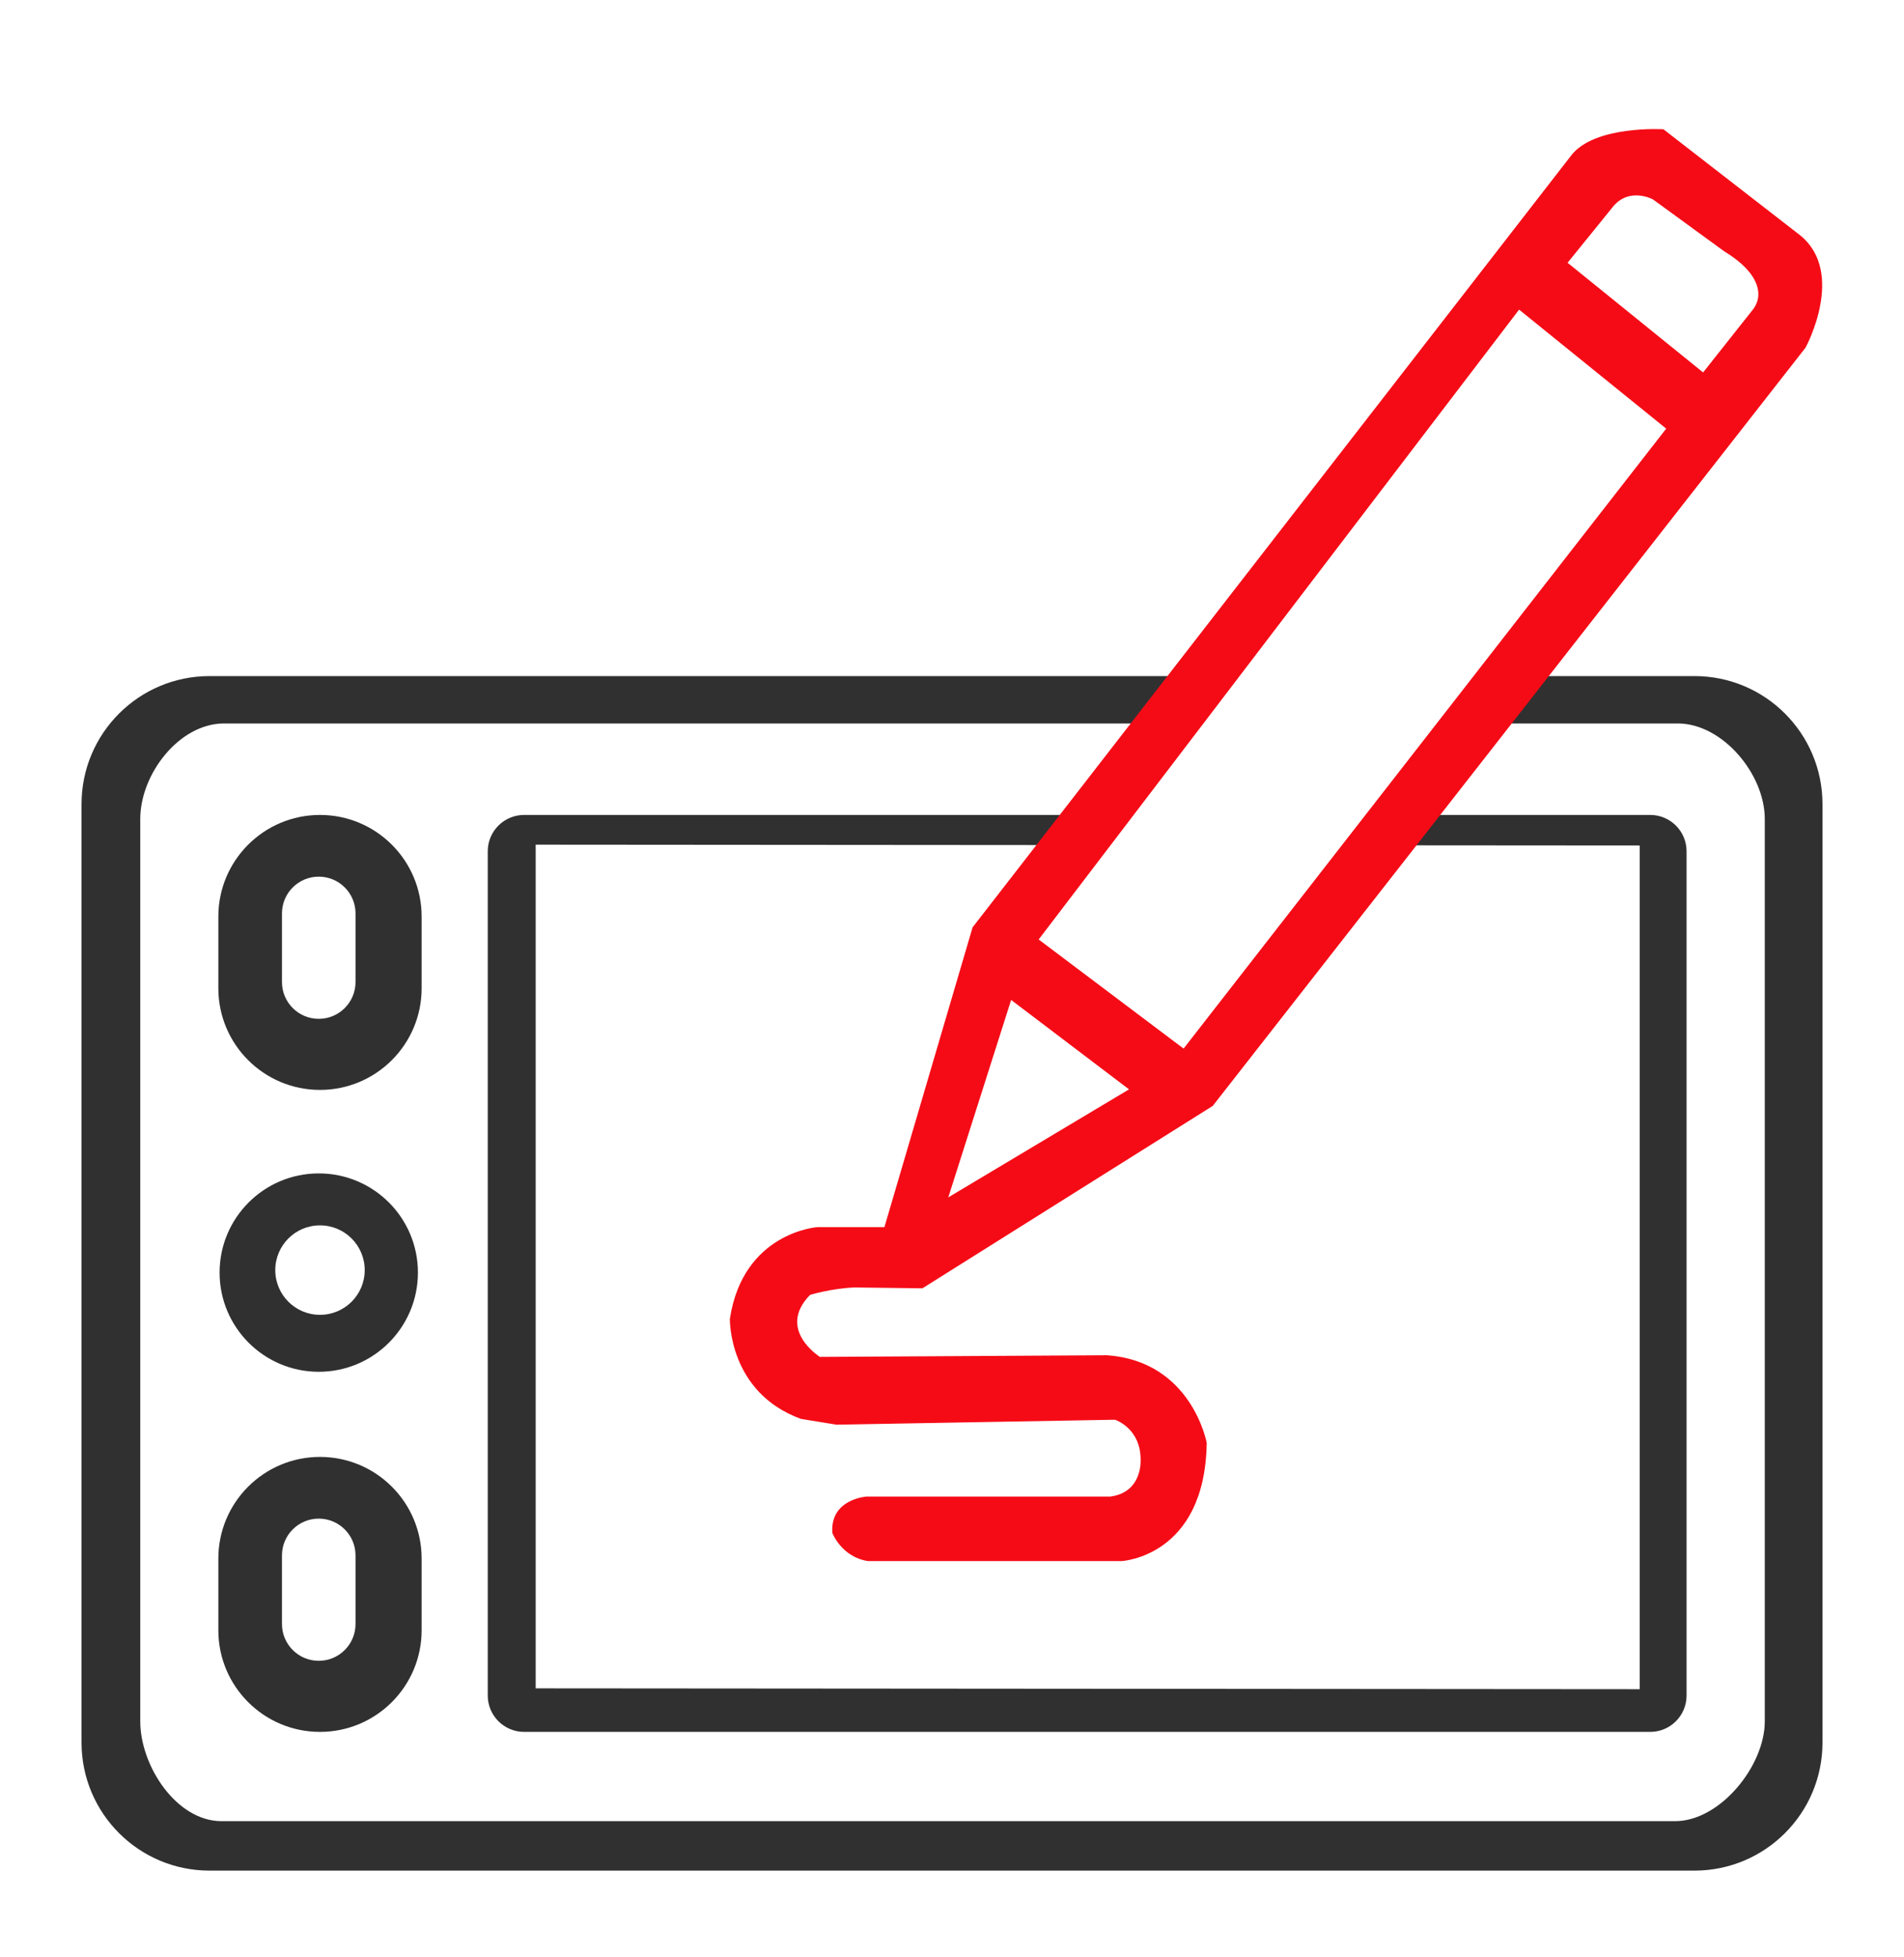 <?xml version="1.0" encoding="utf-8"?>
<!-- Generator: Adobe Illustrator 24.1.1, SVG Export Plug-In . SVG Version: 6.00 Build 0)  -->
<svg version="1.1" id="Capa_1" xmlns="http://www.w3.org/2000/svg" xmlns:xlink="http://www.w3.org/1999/xlink" x="0px" y="0px"
	 viewBox="0 0 102.653 105.505" enable-background="new 0 0 102.653 105.505" xml:space="preserve">
<g id="Capa_2_1_">
</g>
<g id="Capa_3">
	<path fill="#303030" d="M17.252,43.927L17.252,43.927c-3.027,0-5.48,2.454-5.48,5.48v3.861c0,3.027,2.454,5.48,5.48,5.48l0,0
		c3.027,0,5.48-2.454,5.48-5.48v-3.861C22.733,46.381,20.279,43.927,17.252,43.927z M19.168,52.934c0,1.095-0.888,1.983-1.983,1.983
		s-1.983-0.888-1.983-1.983v-3.698c0-1.095,0.888-1.983,1.983-1.983s1.983,0.888,1.983,1.983V52.934z"/>
	<path fill="#303030" d="M17.252,78.531L17.252,78.531c-3.027,0-5.48,2.454-5.48,5.48v3.861c0,3.027,2.454,5.48,5.48,5.48l0,0
		c3.027,0,5.48-2.454,5.48-5.48v-3.861C22.733,80.985,20.279,78.531,17.252,78.531z M19.168,87.538c0,1.095-0.888,1.983-1.983,1.983
		s-1.983-0.888-1.983-1.983V83.84c0-1.095,0.888-1.983,1.983-1.983s1.983,0.888,1.983,1.983V87.538z"/>
	<path fill="#303030" d="M17.186,63.249c-2.953,0-5.347,2.394-5.347,5.346s2.394,5.347,5.347,5.347s5.346-2.394,5.346-5.347
		S20.138,63.249,17.186,63.249z M17.252,70.872c-1.331,0-2.411-1.079-2.411-2.411c0-1.331,1.079-2.411,2.411-2.411
		c1.331,0,2.411,1.079,2.411,2.411S18.584,70.872,17.252,70.872z"/>
	<path fill="#303030" d="M91.356,36.442h-9.721l-1.995,2.554h10.814c2.416,0,4.693,2.731,4.693,5.147V92.78h0.001
		c0,2.416-2.417,5.384-4.833,5.384H11.937c-2.416,0-4.375-2.968-4.375-5.385V44.143c0-2.416,2.099-5.147,4.515-5.147h50.367
		l1.703-2.554h-52.85c-3.811,0-6.901,3.09-6.901,6.901v50.586c0,3.811,3.09,6.901,6.901,6.901h80.06c3.811,0,6.901-3.09,6.901-6.901
		V43.343C98.257,39.531,95.168,36.442,91.356,36.442z"/>
	<path fill="#303030" d="M88.97,43.927H75.953l-1.413,1.637l13.866,0.01v45.477l-59.525-0.045V45.529l28.829,0.022l1.245-1.624
		H28.257c-1.083,0-1.96,0.878-1.96,1.96v45.505c0,1.083,0.878,1.96,1.96,1.96H88.97c1.083,0,1.96-0.878,1.96-1.96V45.887
		C90.931,44.805,90.053,43.927,88.97,43.927z"/>
	<path fill="#F50B16" d="M97.049,12.679l-7.366-5.711c0,0-3.743-0.229-4.99,1.434L52.436,49.986l-4.753,16.158h-3.609
		c0,0-4.01,0.267-4.723,4.946c0,0-0.089,3.965,3.832,5.391l1.916,0.312l15.015-0.267c0,0,1.381,0.445,1.381,2.139
		c0,0,0.134,1.782-1.648,2.005H46.703c0,0-1.96,0.134-1.827,1.96c0,0,0.49,1.292,1.916,1.515H60.47c0,0,4.5-0.223,4.589-6.371
		c0,0-0.802-4.411-5.391-4.723l-15.46,0.089c0,0-2.361-1.47-0.535-3.342c0,0,1.158-0.356,2.406-0.401l3.653,0.045l15.653-9.832
		l31.96-40.871C97.347,18.739,99.545,14.699,97.049,12.679z M51.126,64.541l3.389-10.642l6.356,4.82L51.126,64.541z M63.812,56.521
		l-7.813-5.881l25.902-33.951l7.931,6.416L63.812,56.521z M94.504,16.689c-0.591,0.746-2.682,3.386-2.682,3.386l-7.307-5.911
		l2.406-2.97c0.891-1.158,2.198-0.445,2.198-0.445l3.832,2.792C94.911,14.729,95.094,15.944,94.504,16.689z"/>
</g>
</svg>
